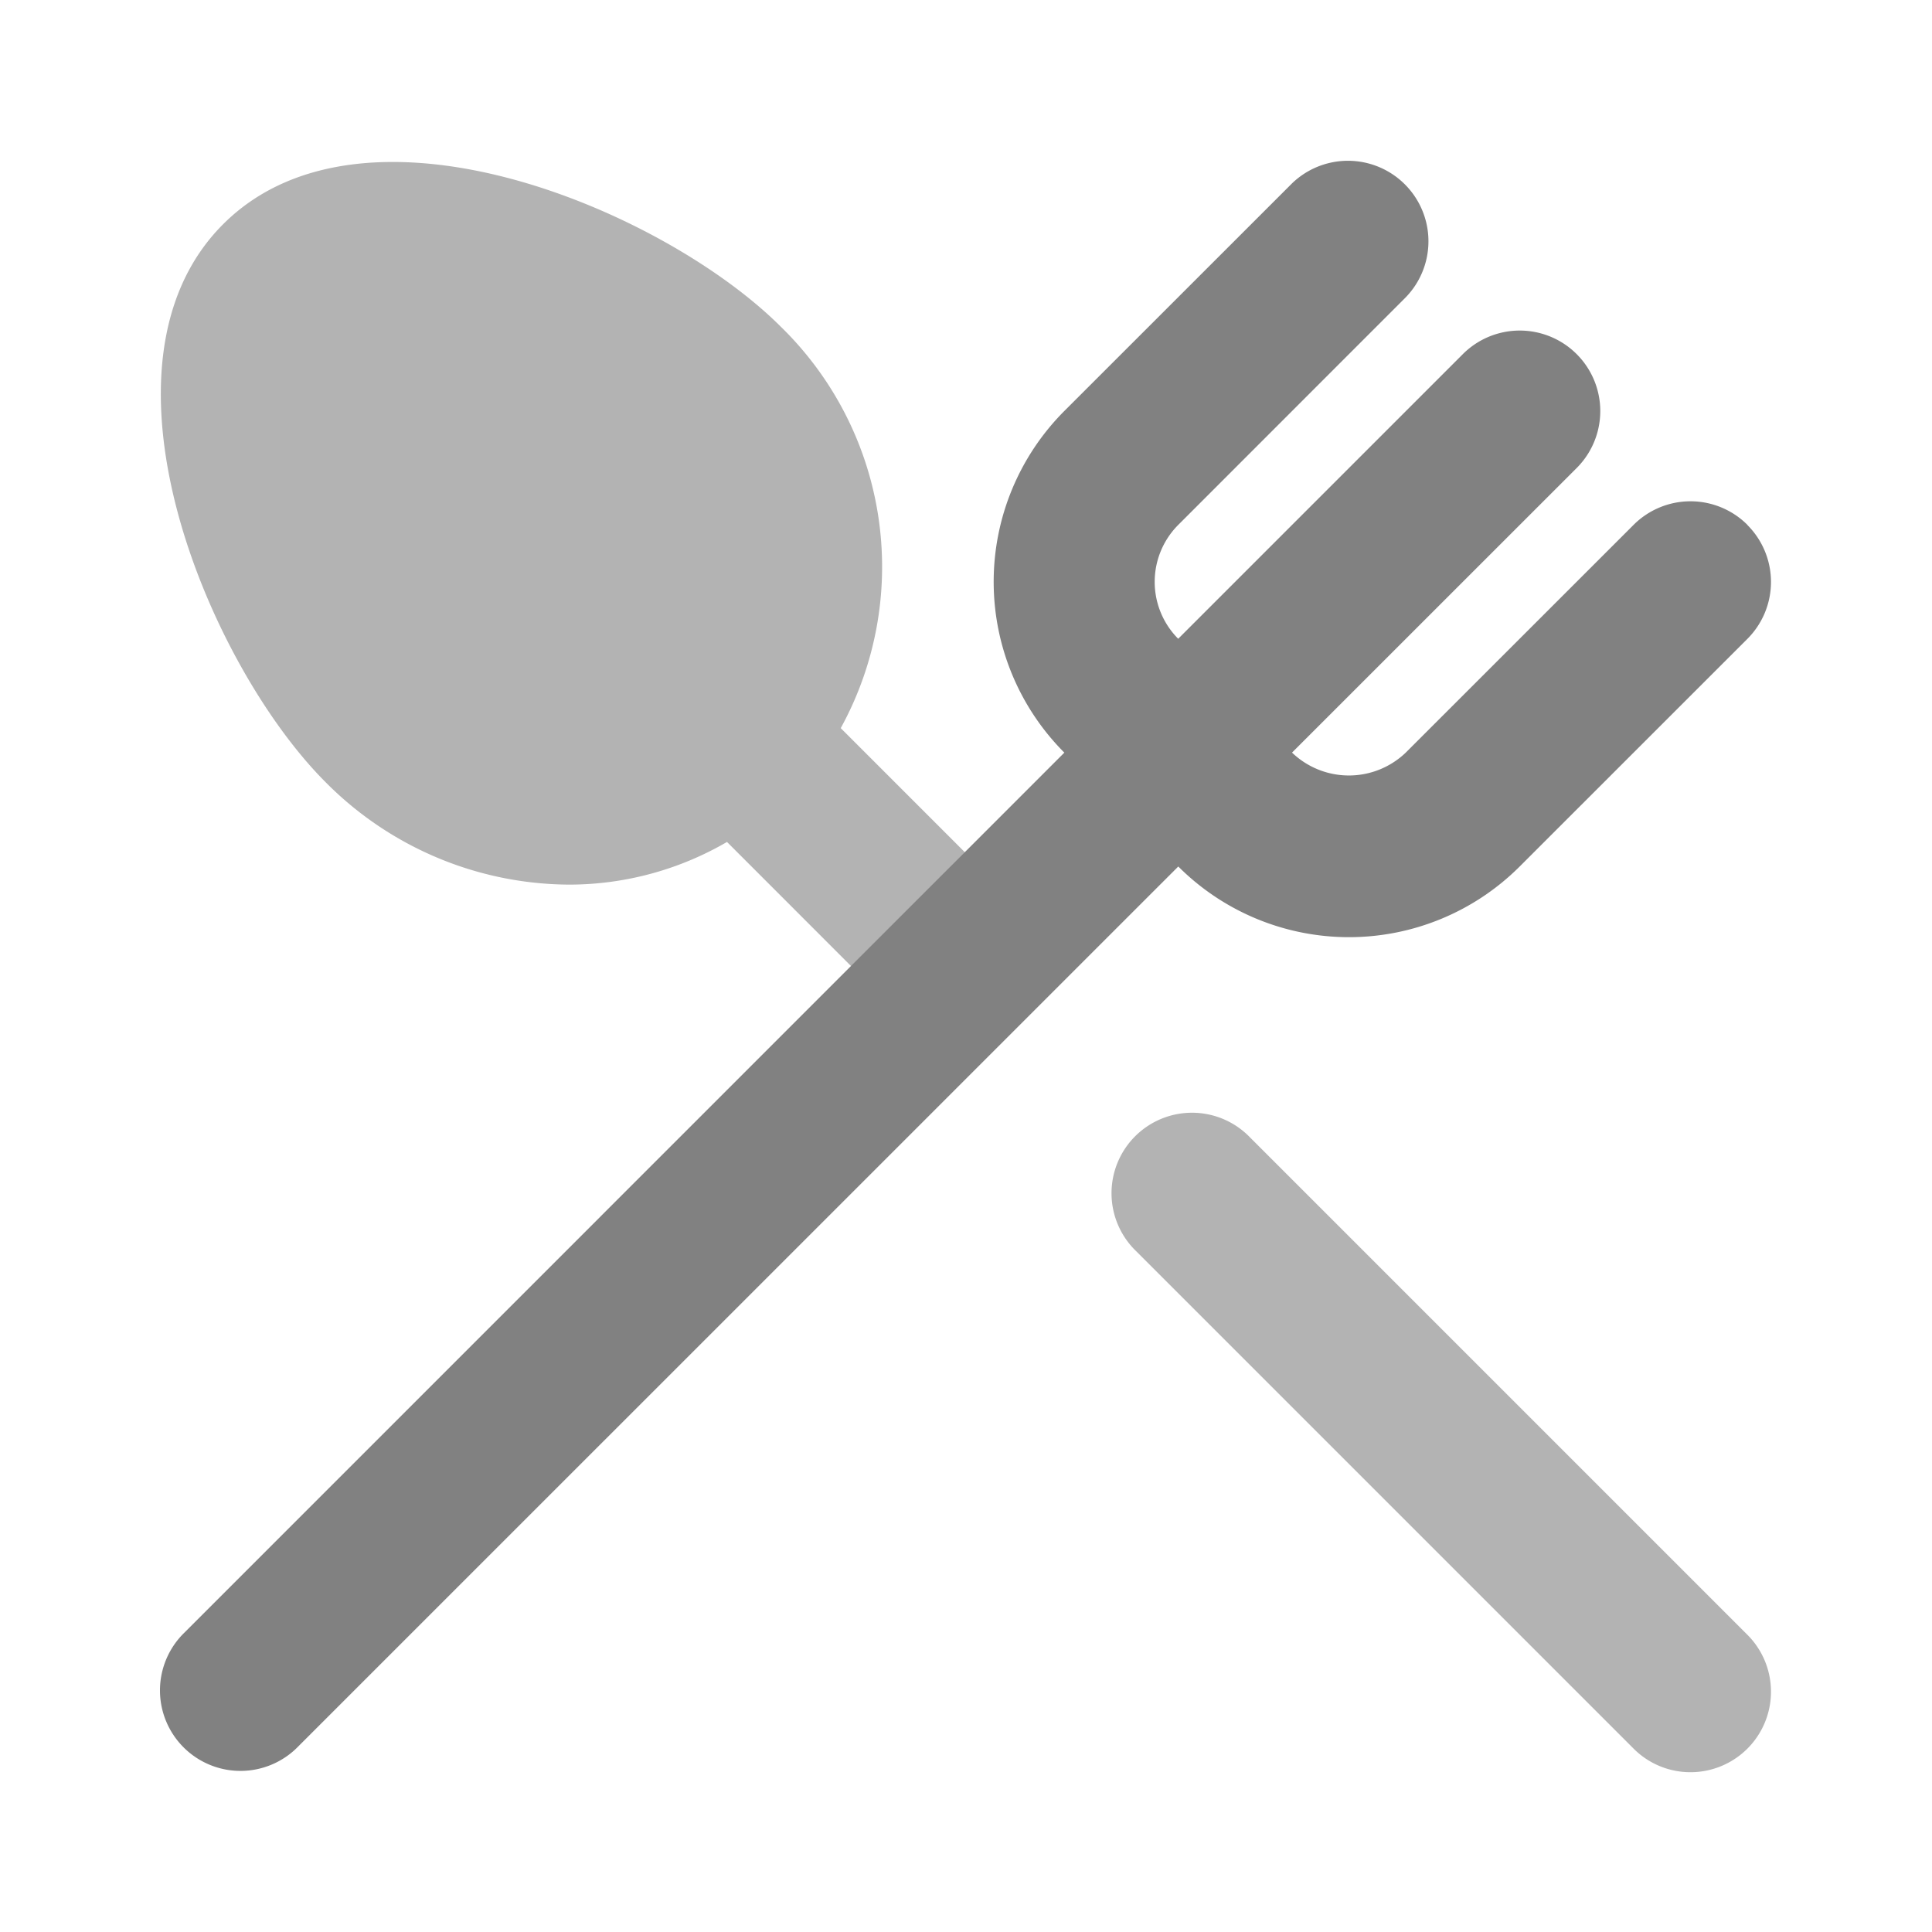 <svg xmlns="http://www.w3.org/2000/svg" width="24" height="24" fill="none" viewBox="0 0 24 24">
  <path fill="#B3B3B3" d="M12.697 11.298l-2.253-2.253a4.164 4.164 0 00-.743-4.985c-1.445-1.446-5.174-3.03-6.93-1.274-1.754 1.756-.172 5.485 1.273 6.93a4.285 4.285 0 003.033 1.273 3.9 3.9 0 001.954-.53l2.252 2.253a1 1 0 001.414-1.414zM21 22.015a.997.997 0 01-.707-.293l-6.18-6.18a1 1 0 111.414-1.414l6.18 6.18A1 1 0 0121 22.015z"/>
  <path fill="#818181" d="M21.707 6.52a1 1 0 00-1.414 0l-2.83 2.829a1.02 1.02 0 01-1.413 0l3.536-3.535a1 1 0 00-1.414-1.415l-3.536 3.536a1.002 1.002 0 010-1.414l2.828-2.829a1 1 0 00-1.414-1.414l-2.829 2.828a3.004 3.004 0 000 4.243h.001L2.292 20.28a1 1 0 101.415 1.413l10.93-10.929a3 3 0 004.241 0l2.829-2.828a1 1 0 000-1.414z"/>
</svg>
